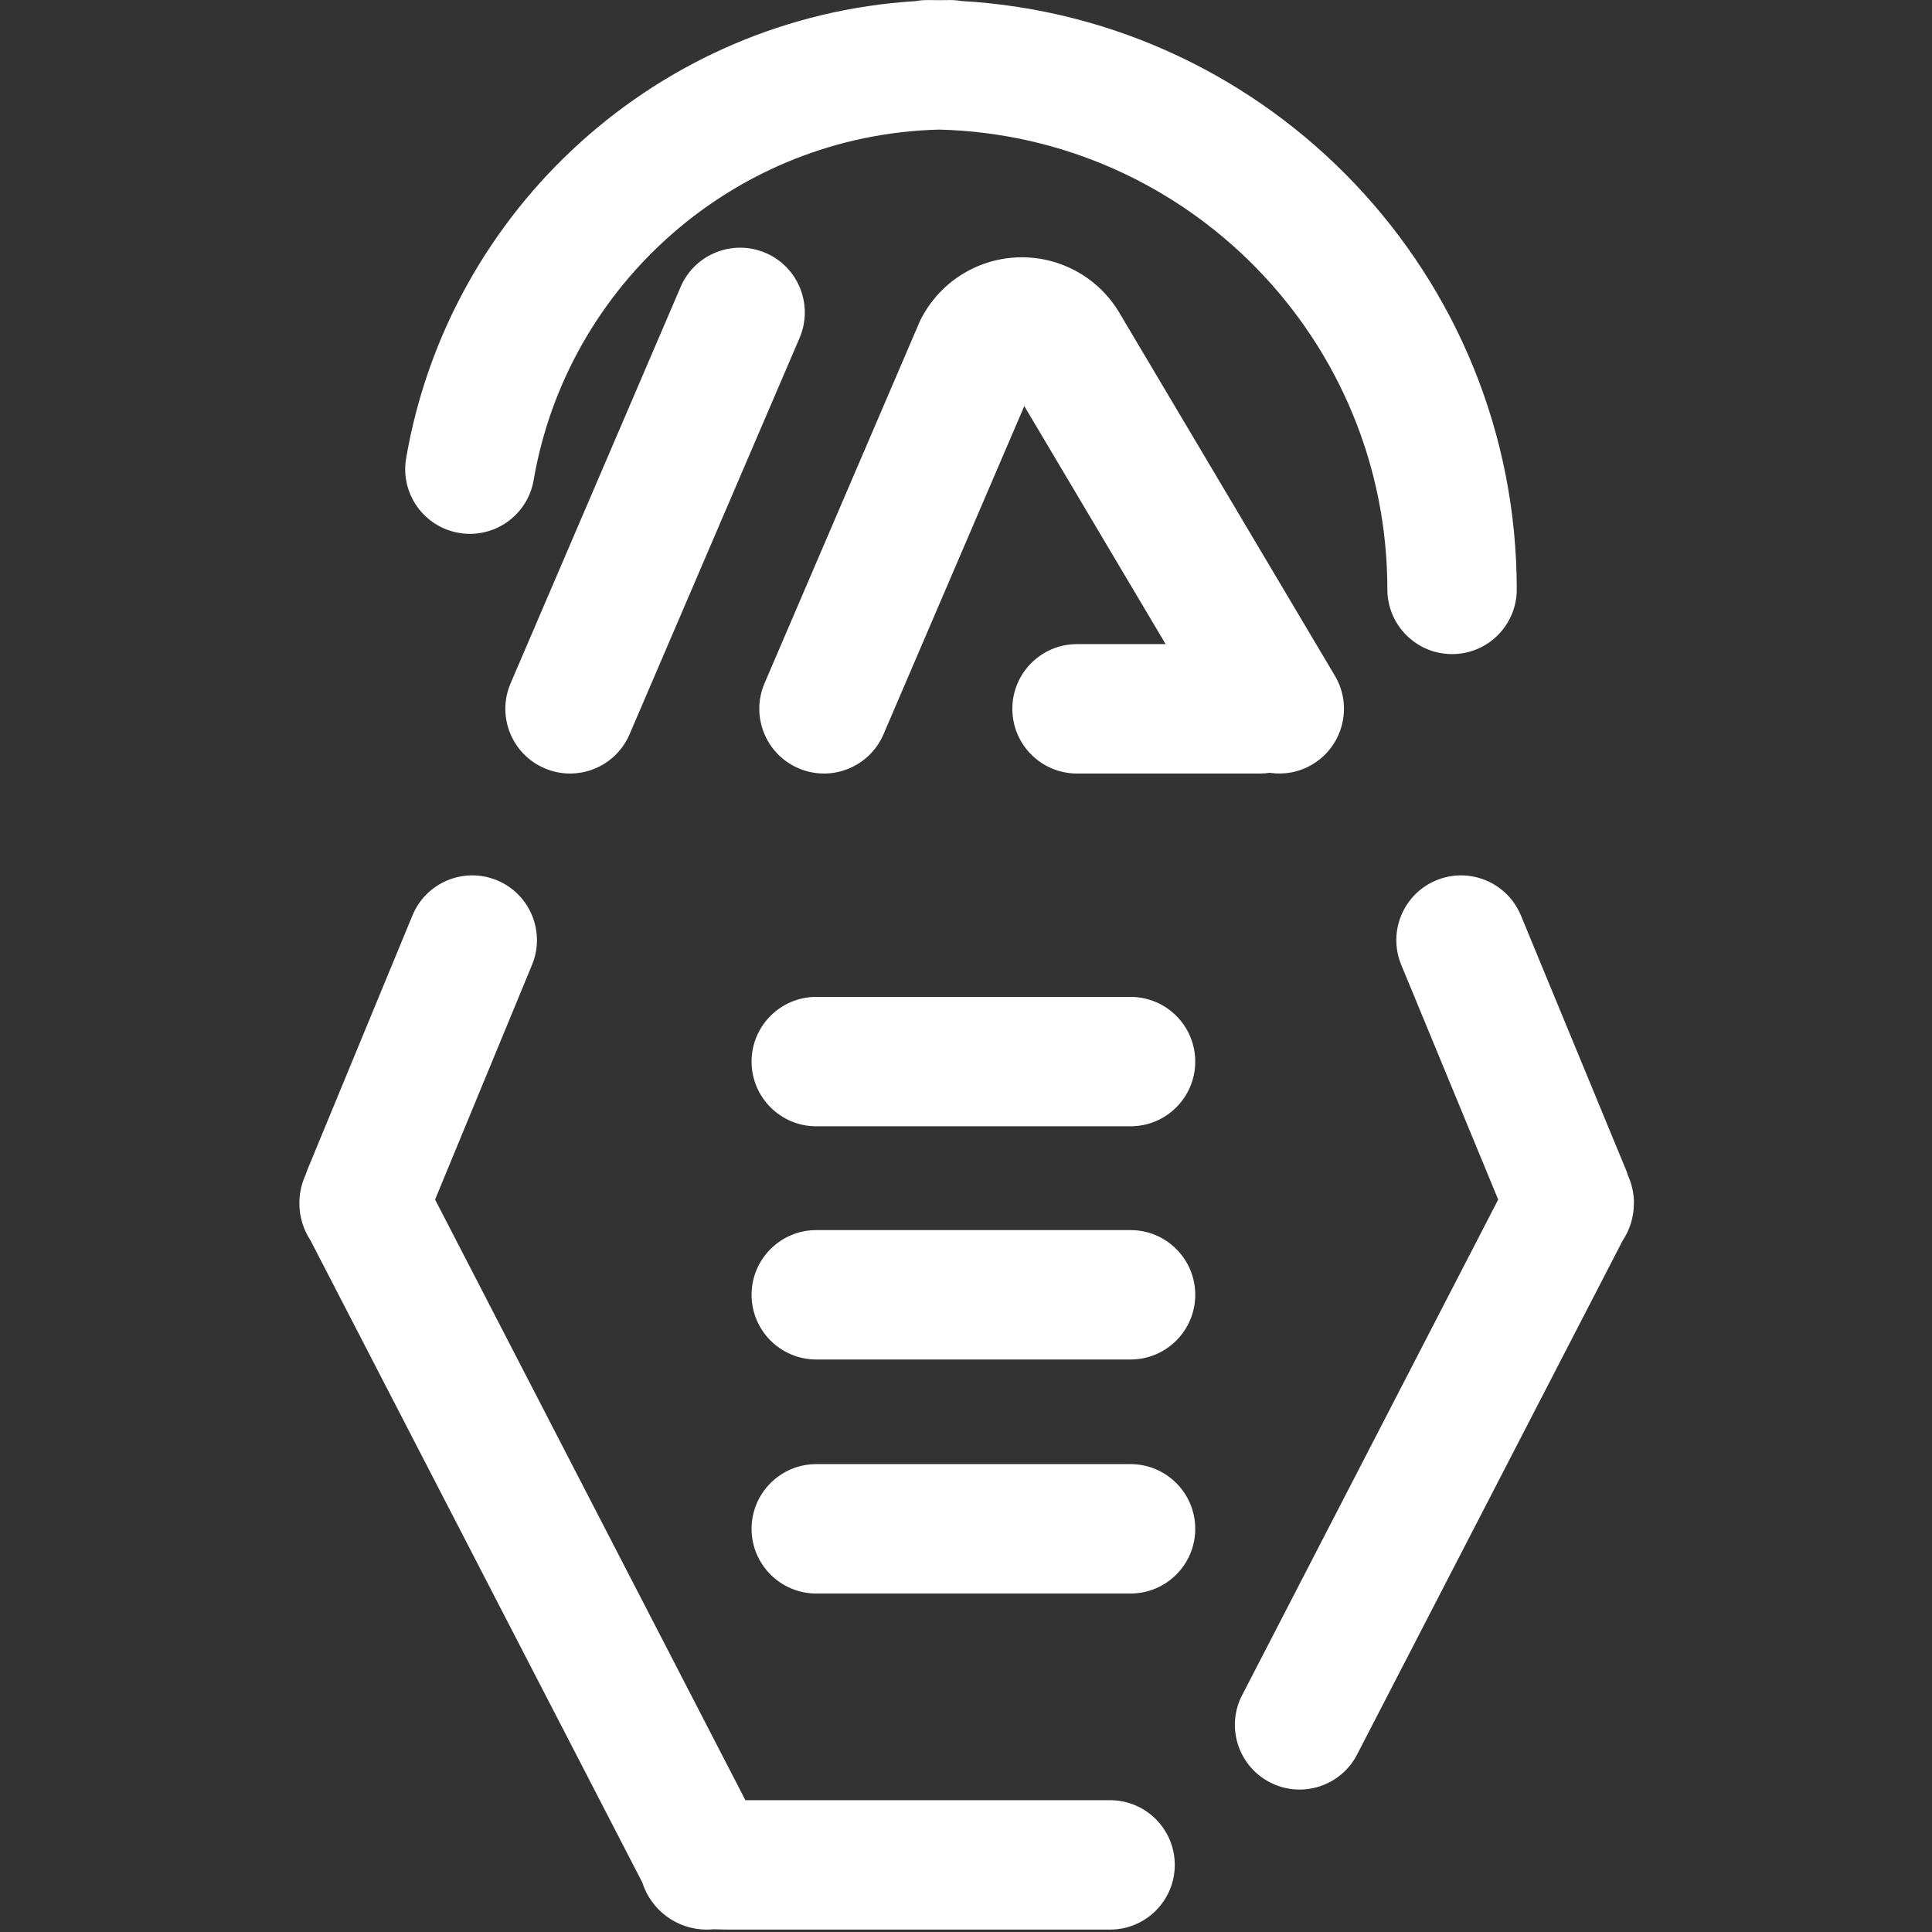 <?xml version="1.0" encoding="UTF-8" standalone="no"?>
<!DOCTYPE svg PUBLIC "-//W3C//DTD SVG 1.1//EN" "http://www.w3.org/Graphics/SVG/1.1/DTD/svg11.dtd">
<svg width="100%" height="100%" viewBox="0 0 541 541" version="1.1" xmlns="http://www.w3.org/2000/svg" xmlns:xlink="http://www.w3.org/1999/xlink" xml:space="preserve" xmlns:serif="http://www.serif.com/" style="fill-rule:evenodd;clip-rule:evenodd;stroke-linejoin:round;stroke-miterlimit:2;">
    <rect x="0" y="0" width="541" height="541" fill="#333333" stroke="none"/>
    <g transform="matrix(1,0,0,1,0,0.017)">
        <g transform="matrix(1.446,0,0,1.446,0,0)">
            <g transform="matrix(0.692,0,0,0.692,0,0)">
                <rect x="0" y="0" width="540.1" height="540.1" style="fill:none;"/>
            </g>
        </g>
        <g transform="matrix(1.446,0,0,1.446,0,0)">
            <g transform="matrix(1.474,0,0,1.474,-3967.61,-111.06)">
                <path d="M2731.85,229.749C2731.93,229.501 2732.02,229.254 2732.12,229.01L2745.92,195.6C2747.71,191.264 2752.68,189.198 2757.02,190.989C2761.35,192.78 2763.42,197.754 2761.63,202.09L2748.89,232.934L2789.66,311.845L2837.57,311.845C2842.26,311.845 2846.07,315.654 2846.07,320.345C2846.07,325.036 2842.26,328.845 2837.57,328.845L2787.71,328.845C2787.42,328.845 2786.29,328.83 2785.46,328.802C2785.17,328.83 2784.87,328.845 2784.58,328.845C2780.61,328.845 2777.24,326.236 2776.11,322.641L2732.54,238.329C2731.61,236.922 2731.06,235.233 2731.06,233.417L2731.06,233.412C2731.06,233.3 2731.06,233.189 2731.07,233.078L2731.07,233.041C2731.12,231.871 2731.39,230.759 2731.85,229.749ZM2904.91,238.329L2870.02,305.85C2867.87,310.018 2862.74,311.653 2858.57,309.5C2854.4,307.346 2852.76,302.214 2854.92,298.046L2888.56,232.934L2875.82,202.09C2874.03,197.754 2876.1,192.78 2880.43,190.989C2884.77,189.198 2889.74,191.264 2891.54,195.6L2905.34,229.01C2905.44,229.254 2905.53,229.501 2905.6,229.749C2906.06,230.759 2906.34,231.871 2906.39,233.041L2906.39,233.417C2906.39,235.233 2905.85,236.922 2904.91,238.329ZM2798.97,284.692L2840.26,284.692C2844.95,284.692 2848.76,280.883 2848.76,276.192C2848.76,271.501 2844.95,267.692 2840.26,267.692L2798.97,267.692C2794.28,267.692 2790.47,271.501 2790.47,276.192C2790.47,280.883 2794.28,284.692 2798.97,284.692ZM2798.97,253.947L2840.26,253.947C2844.95,253.947 2848.76,250.138 2848.76,245.447C2848.76,240.755 2844.95,236.947 2840.26,236.947L2798.97,236.947C2794.28,236.947 2790.47,240.755 2790.47,245.447C2790.47,250.138 2794.28,253.947 2798.97,253.947ZM2798.97,223.309L2840.26,223.309C2844.95,223.309 2848.76,219.5 2848.76,214.809C2848.76,210.118 2844.95,206.309 2840.26,206.309L2798.97,206.309C2794.28,206.309 2790.47,210.118 2790.47,214.809C2790.47,219.5 2794.28,223.309 2798.97,223.309ZM2774.44,171.813L2796.78,119.731C2798.62,115.42 2796.63,110.418 2792.32,108.569C2788,106.72 2783,108.719 2781.15,113.03L2758.81,165.112C2756.96,169.423 2758.96,174.425 2763.28,176.274C2767.59,178.123 2772.59,176.124 2774.44,171.813ZM2826.3,128.685L2844.87,159.962L2833.23,159.962C2828.53,159.962 2824.73,163.771 2824.73,168.462C2824.73,173.154 2828.53,176.962 2833.23,176.962L2857.27,176.962C2857.7,176.962 2858.13,176.93 2858.54,176.867C2860.41,177.149 2862.39,176.811 2864.14,175.771C2868.17,173.376 2869.5,168.156 2867.11,164.123L2838.92,116.651C2836.24,111.949 2831.21,109.075 2825.8,109.142C2820.38,109.21 2815.43,112.21 2812.87,116.977C2812.72,117.24 2812.65,117.383 2812.65,117.383L2792.17,165.112C2790.33,169.423 2792.32,174.425 2796.64,176.274C2800.95,178.123 2805.95,176.124 2807.8,171.813L2826.3,128.685ZM2812.04,75.484C2778.25,77.567 2750.7,102.826 2745.09,135.536C2744.29,140.16 2747.4,144.558 2752.03,145.352C2756.65,146.145 2761.05,143.036 2761.84,138.412C2766.25,112.73 2788.33,93.056 2815.1,92.364C2847.75,93.175 2874,119.933 2874,152.774C2874,157.466 2877.81,161.274 2882.5,161.274C2887.2,161.274 2891,157.466 2891,152.774C2891,111.531 2858.69,77.776 2818.02,75.471C2817.55,75.388 2817.05,75.345 2816.56,75.345C2816.07,75.345 2815.58,75.35 2815.09,75.36C2814.58,75.35 2814.08,75.345 2813.58,75.345C2813.05,75.345 2812.54,75.393 2812.04,75.484Z" style="fill:white;"/>
            </g>
        </g>
    </g>
</svg>
